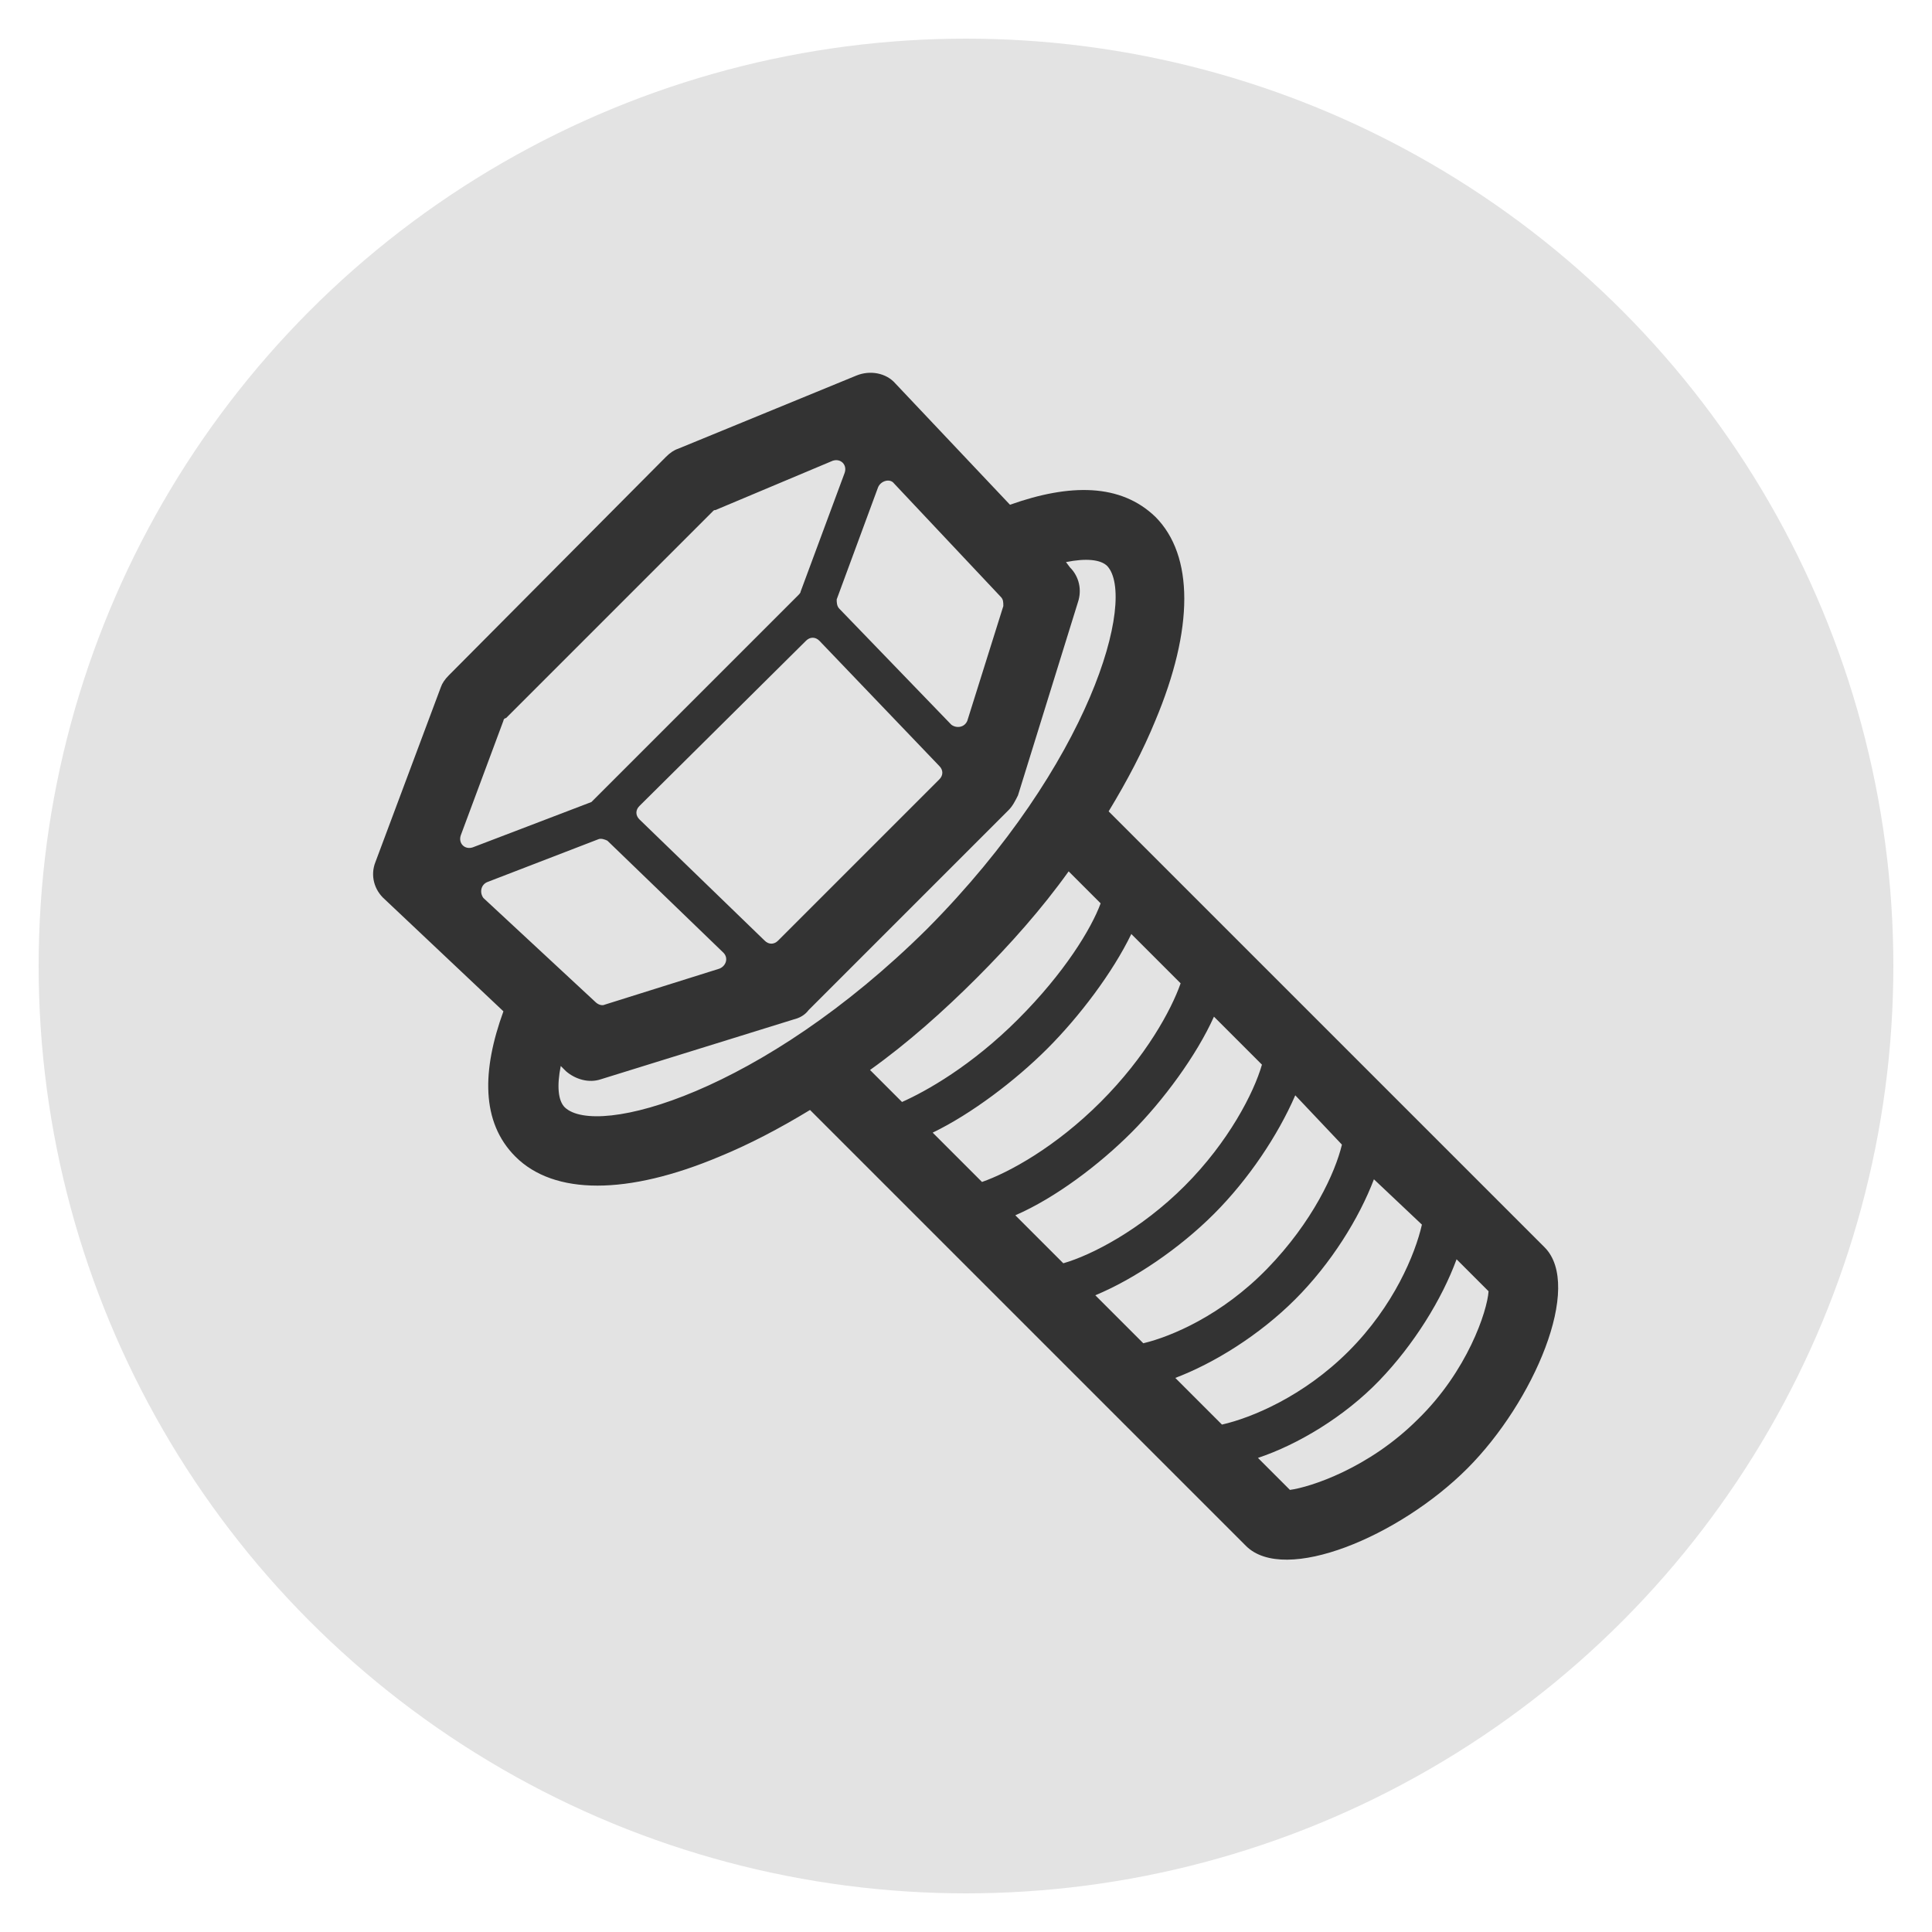 <svg xmlns="http://www.w3.org/2000/svg" xmlns:xlink="http://www.w3.org/1999/xlink" width="100" height="100" viewBox="0 0 100 100"><g><circle stroke="none" fill="#E3E3E3" r="48%" cx="50%" cy="50%"></circle><g transform="translate(50 50) scale(0.69 0.69) rotate(0) translate(-50 -50)" style="fill:#333333"><svg fill="#333333" xmlns="http://www.w3.org/2000/svg" xmlns:xlink="http://www.w3.org/1999/xlink" version="1.1" x="0px" y="0px" viewBox="0 0 100 100" enable-background="new 0 0 100 100" xml:space="preserve"><path d="M53.3,15.4l-8.6-9.1c-0.7-0.8-1.9-1-2.9-0.6l-13.4,5.5c-0.3,0.1-0.6,0.3-0.9,0.6L11.2,28.2c-0.3,0.3-0.5,0.6-0.6,0.9  L5.7,42.2c-0.4,1-0.1,2.1,0.7,2.8l8.9,8.4c-1.6,4.4-1.7,8.3,0.9,10.9c2.9,2.9,8.4,2.9,15.3,0c2.2-0.9,4.5-2.1,6.8-3.5l32.7,32.7  c2.9,2.9,11.5-0.7,16.6-5.8c5-5,8.7-13.7,5.8-16.6L60.7,38.4c1.4-2.3,2.6-4.6,3.5-6.8c2.9-6.9,2.9-12.4,0-15.3  C61.6,13.8,57.8,13.8,53.3,15.4z M44.6,13.8l8,8.5c0.2,0.2,0.2,0.4,0.2,0.7l-2.7,8.6c-0.2,0.5-0.8,0.6-1.2,0.3l-8.4-8.7  c-0.2-0.2-0.2-0.5-0.2-0.7l3.1-8.4C43.6,13.6,44.3,13.4,44.6,13.8z M12.1,40.2l3.2-8.6c0-0.1,0.1-0.2,0.2-0.2l15.5-15.5  c0.1-0.1,0.1-0.1,0.2-0.1l8.8-3.7c0.6-0.2,1.1,0.3,0.9,0.9l-3.3,8.9c0,0.1-0.1,0.2-0.2,0.3L22.1,37.5c-0.1,0.1-0.1,0.1-0.2,0.2  L13,41.1C12.4,41.3,11.9,40.8,12.1,40.2z M39,25.6L48,35c0.3,0.3,0.3,0.7,0,1L35.9,48.1c-0.3,0.3-0.7,0.3-1,0l-9.4-9.1  c-0.3-0.3-0.3-0.7,0-1L38,25.6C38.3,25.3,38.7,25.3,39,25.6z M14.1,43.7l8.3-3.2c0.2-0.1,0.5,0,0.7,0.1l8.7,8.4  c0.4,0.4,0.2,1-0.3,1.2l-8.6,2.7c-0.2,0.1-0.5,0-0.7-0.2l-8.4-7.8C13.5,44.5,13.6,43.9,14.1,43.7z M89.2,74.4  c-0.1,1.5-1.6,6-5.3,9.6c-3.7,3.7-8.1,5.1-9.6,5.3l-2.4-2.4c3-1,6.5-3.1,9.1-5.8s4.7-6.1,5.8-9.1L89.2,74.4z M84.2,69.4  c-0.5,2.2-2.1,6.1-5.5,9.5s-7.3,5-9.5,5.5l-3.5-3.5c2.9-1.1,6.3-3.2,9-5.9s4.8-6.1,5.9-9L84.2,69.4z M78.2,63.4  c-0.5,2.1-2.2,5.8-5.6,9.3s-7.2,5.1-9.3,5.6l-3.6-3.6c2.9-1.2,6.3-3.5,8.9-6.1c2.6-2.6,4.8-5.9,6.1-8.9L78.2,63.4z M72.2,57.4  c-0.6,2.1-2.5,5.8-5.8,9.1c-3.3,3.3-7,5.2-9.1,5.8l-3.6-3.6c3-1.3,6.3-3.8,8.7-6.2c2.4-2.4,4.9-5.8,6.2-8.7L72.2,57.4z M66.1,51.3  c-0.7,2-2.6,5.5-6,8.9c-3.4,3.4-6.9,5.3-8.9,6l-3.7-3.7c2.9-1.4,6.2-3.9,8.6-6.3c2.4-2.4,4.9-5.7,6.3-8.6L66.1,51.3z M60.1,45.3  c-0.7,1.9-2.7,5.2-6.2,8.7c-3.5,3.5-6.9,5.4-8.7,6.2l-2.4-2.4c2.8-2,5.5-4.4,8-6.9c2.5-2.5,4.9-5.2,6.9-8L60.1,45.3z M47.1,47.2  C34.7,59.5,22.3,62.9,19.9,60.6c-0.5-0.5-0.6-1.6-0.3-3.1l0.4,0.4c0.7,0.6,1.7,0.9,2.6,0.6l14.5-4.5c0.4-0.1,0.8-0.3,1.1-0.7l15-15  c0.3-0.3,0.5-0.7,0.7-1.1l4.5-14.5c0.3-0.9,0.1-1.9-0.6-2.6l-0.3-0.4c1.5-0.3,2.6-0.2,3.1,0.3C62.8,22.4,59.4,34.8,47.1,47.2z"></path></svg></g></g></svg>